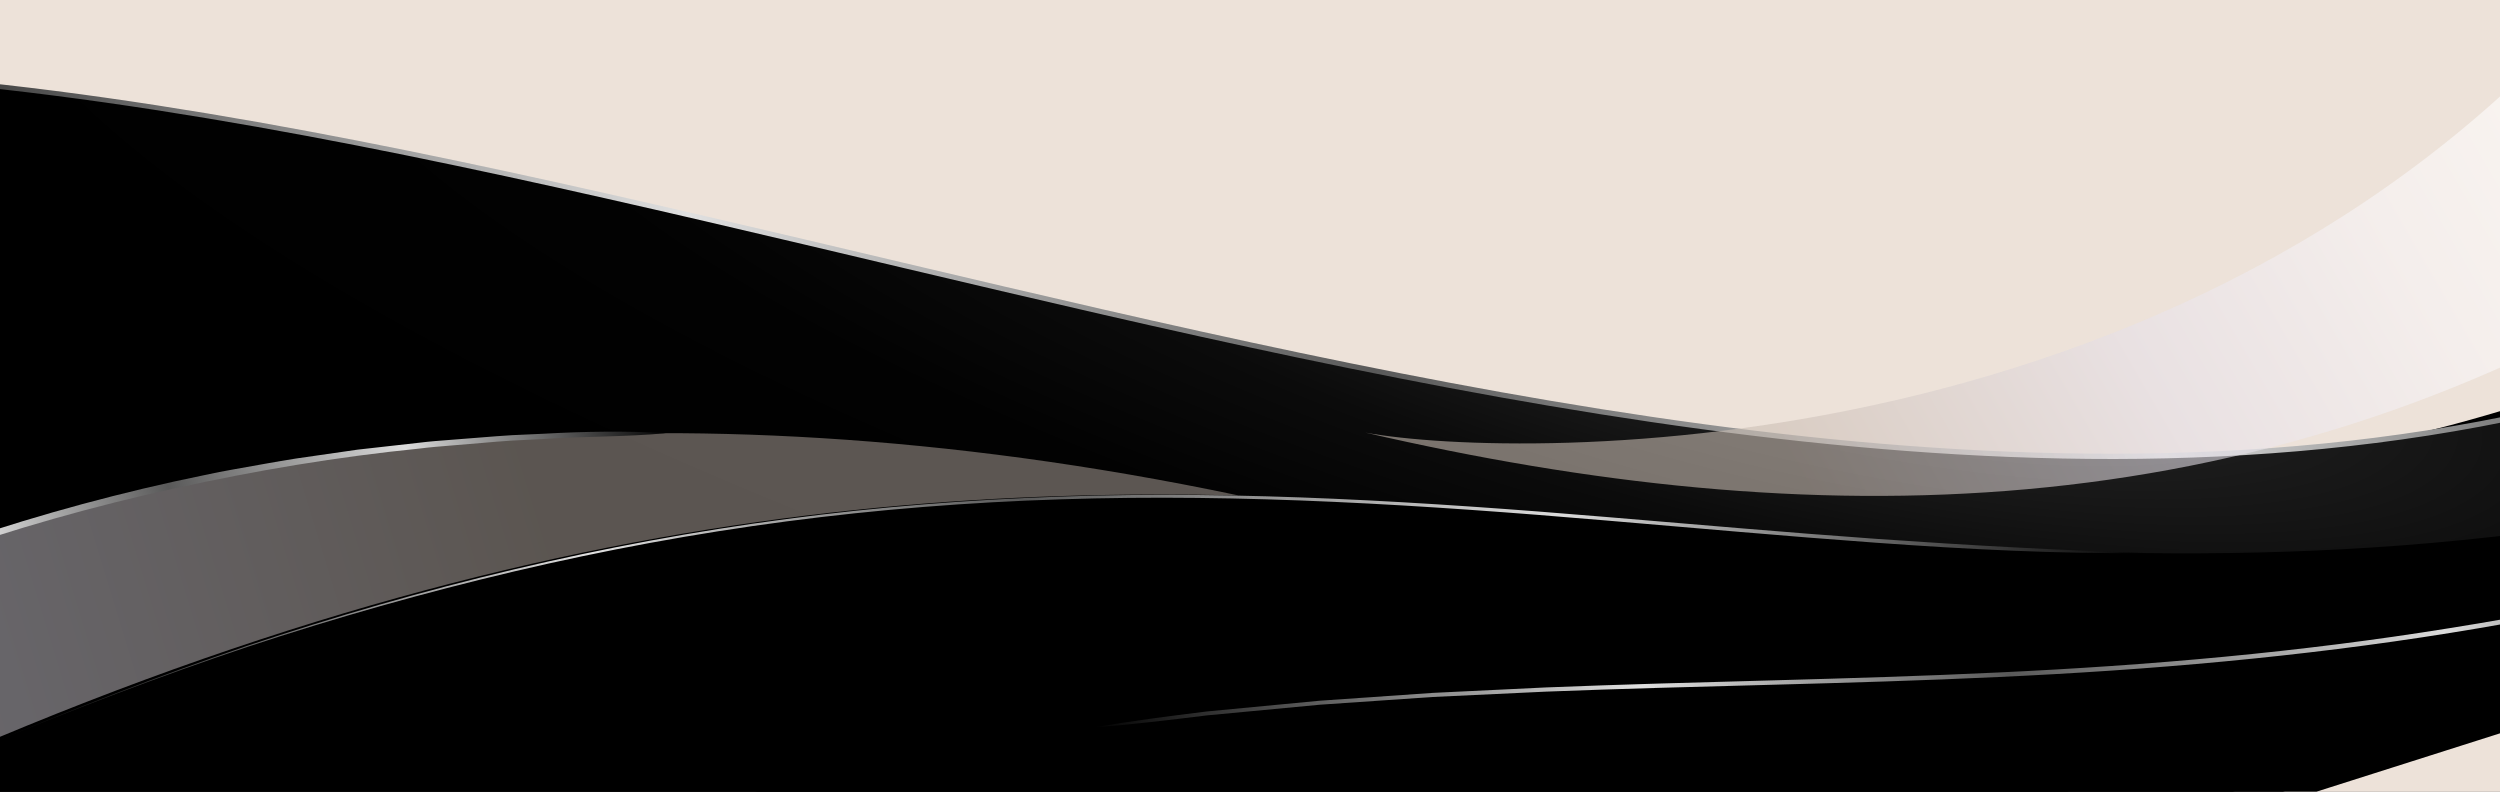 <svg width="1920" height="608" viewBox="0 0 1920 608" fill="none" xmlns="http://www.w3.org/2000/svg">
<rect x="0" y="0" width="1920" height="608" fill="#808080" stroke="none"/>
<g clip-path="url(#clip0_295_5551)">
<rect width="1920" height="608" fill="#EDE2D9"/>
<path style="mix-blend-mode:color-dodge" d="M-859.327 299.246C541.728 -200.28 1447.15 905.967 2459.66 2.035L2589.44 289.445L-545.523 1286.21L-859.327 299.246Z" fill="url(#paint0_radial_295_5551)"/>
<path style="mix-blend-mode:color-dodge" d="M-739.804 164.813C151.68 -290.808 1518.73 845.221 2441.88 74.068L2532.84 360.141L-382.937 1287.21L-739.804 164.813Z" fill="url(#paint1_radial_295_5551)"/>
<g style="mix-blend-mode:color-dodge">
<path d="M-235.675 53.139C-182.557 55.343 -129.471 56.728 -76.778 61.06C-24.063 65.219 28.272 71.293 80.297 78.659C184.332 93.465 286.934 113.441 388.778 135.451C592.46 179.573 793.273 231.88 997.495 274.834C1099.58 296.302 1202.58 315.488 1306.93 329.597C1411.25 343.646 1517.05 352.644 1623.89 352.51C1730.61 352.349 1838.55 342.869 1944.32 319.634C1997.18 308.138 2049.36 292.81 2100.17 274.132C2150.9 255.212 2200.22 232.69 2247.13 206.387C2151.5 255.917 2048.86 292.67 1943.54 315.631C1838.2 338.764 1730.65 348.286 1624.2 348.461C1517.64 348.638 1412.04 339.676 1307.88 325.674C1203.67 311.622 1100.79 292.463 998.76 271.045C794.645 228.189 593.841 175.913 390.021 131.835C288.109 109.846 185.384 89.843 81.201 75.052C29.132 67.665 -23.307 61.625 -76.144 57.438C-128.958 53.444 -182.104 50.318 -235.71 53.15L-235.675 53.139Z" fill="url(#paint2_linear_295_5551)"/>
</g>
<path style="mix-blend-mode:multiply" opacity="0.5" d="M-380.155 753.235L-419.18 630.495C-419.18 630.495 42.605 189.962 950.888 380.437C595.646 372.616 194.136 430.012 -380.155 753.235Z" fill="url(#paint3_linear_295_5551)" fill-opacity="0.9"/>
<g style="mix-blend-mode:color-dodge">
<path d="M-225.96 501.587C-218.61 498.42 -211.353 495.083 -204.086 491.777C-196.892 488.36 -189.596 485.144 -182.31 481.897L-160.577 471.999L-138.696 462.452L-127.755 457.678L-116.693 453.165L-94.57 444.138C-79.669 438.438 -64.75 432.798 -49.754 427.399C10.406 406.112 71.95 388.703 134.161 375.066C196.379 361.327 259.273 350.794 322.404 344.469C330.287 343.457 338.181 342.839 346.066 342.192L369.745 340.209C377.639 339.591 385.545 338.771 393.428 338.357L417.096 337.174C448.7 335.029 480.114 335.633 511.877 332.673C480.487 330.833 448.852 331.327 417.177 333.13L393.437 334.203C385.51 334.599 377.595 335.389 369.681 335.945L345.929 337.819C337.991 338.417 330.087 339.004 322.195 339.986L274.737 345.313L227.376 352.136C211.597 354.596 195.922 357.621 180.185 360.333C172.32 361.638 164.491 363.297 156.662 364.956L133.175 369.934C70.701 383.82 8.964 401.457 -51.38 423.001C-66.426 428.482 -81.405 434.175 -96.33 439.916L-118.538 449.036L-129.624 453.59L-140.58 458.435L-162.474 468.186C-169.731 471.523 -176.858 475.15 -184.024 478.657C-198.408 485.621 -212.206 493.595 -225.979 501.527L-225.96 501.587Z" fill="url(#paint4_linear_295_5551)"/>
</g>
<path style="mix-blend-mode:color-dodge" d="M2804.58 106.516C1430.75 866.818 1105.82 -91.337 -399.091 766.43L-250.766 1232.94L2855.47 245.309L2804.59 106.547L2804.58 106.516Z" fill="url(#paint5_radial_295_5551)"/>
<g style="mix-blend-mode:color-dodge">
<path d="M1650.23 424.828C1580.37 422.534 1510.8 418.754 1441.36 413.866C1371.92 408.948 1302.72 402.758 1233.44 397.026C1094.93 385.479 955.432 376.57 814.786 381.375C744.496 383.7 674.066 389.291 603.911 398.613C533.747 407.905 463.892 420.917 394.762 437.285C325.642 453.684 257.256 473.468 189.856 495.993C122.526 518.862 56.208 544.431 -9.246 571.883C56.329 544.691 122.734 519.394 190.105 496.778C257.572 474.463 326.013 455.093 395.059 438.818C464.139 422.532 533.92 409.643 604.034 400.434C674.105 391.205 744.485 385.696 814.656 383.475C955.133 378.857 1094.45 387.922 1232.92 399.683C1302.2 405.516 1371.39 411.808 1440.86 416.816C1510.29 421.835 1580.07 425.418 1650.25 424.787L1650.23 424.828Z" fill="url(#paint6_linear_295_5551)"/>
</g>
<path style="mix-blend-mode:color-dodge" d="M2746.48 199.272C1433.41 827.986 1216.08 204.074 -224.337 909.639L-127.502 1214.2L2781.41 289.31L2746.47 199.241L2746.48 199.272Z" fill="url(#paint7_radial_295_5551)"/>
<g style="mix-blend-mode:color-dodge">
<path d="M2222.92 404.424C2110.65 437.561 1996.52 464.119 1881.36 482.406C1766.22 501.016 1650.27 511.086 1534.54 516.471C1418.77 521.998 1303.14 523.297 1187.33 527.945L1100.42 532.132L1013.49 538.154L926.596 546.424C897.655 550.015 868.742 553.695 839.936 558.67C868.945 556.486 897.847 553.008 926.719 549.44L1013.52 541.233L1100.36 535.274L1187.18 531.18C1302.91 526.626 1418.57 525.417 1534.43 519.958C1650.26 514.642 1766.43 504.638 1881.77 486.094C1997.14 467.61 2111.42 440.703 2223.76 407.31C2224.66 407.025 2225.22 406.181 2225 405.356C2224.75 404.571 2223.82 404.138 2222.91 404.393L2222.92 404.424Z" fill="url(#paint8_linear_295_5551)"/>
</g>
<path style="mix-blend-mode:multiply" opacity="0.65" d="M2014.44 -25.381L2051.63 213.735C1727.94 408.793 1389.77 411.099 1048.65 332.263C1167.26 353.882 1699.82 362.052 2014.44 -25.381Z" fill="url(#paint9_linear_295_5551)" fill-opacity="0.9"/>
</g>
<defs>
<radialGradient id="paint0_radial_295_5551" cx="0" cy="0" r="1" gradientUnits="userSpaceOnUse" gradientTransform="translate(321.755 962.328) rotate(-81.15) scale(471.627 1583.69)">
<stop stop-color="#3B3B3B"/>
<stop offset="0.07" stop-color="#303030"/>
<stop offset="0.25" stop-color="#1B1B1B"/>
<stop offset="0.44" stop-color="#0B0B0B"/>
<stop offset="0.67" stop-color="#020202"/>
<stop offset="1"/>
</radialGradient>
<radialGradient id="paint1_radial_295_5551" cx="0" cy="0" r="1" gradientUnits="userSpaceOnUse" gradientTransform="translate(1387.8 222.781) rotate(-76.64) scale(430.113 1595.87)">
<stop stop-color="#3B3B3B"/>
<stop offset="0.07" stop-color="#303030"/>
<stop offset="0.25" stop-color="#1B1B1B"/>
<stop offset="0.44" stop-color="#0B0B0B"/>
<stop offset="0.67" stop-color="#020202"/>
<stop offset="1"/>
</radialGradient>
<linearGradient id="paint2_linear_295_5551" x1="2116.51" y1="-212.288" x2="-98.606" y2="492.009" gradientUnits="userSpaceOnUse">
<stop/>
<stop offset="0.26" stop-color="#DBDBDB"/>
<stop offset="0.5" stop-color="#595959"/>
<stop offset="0.7" stop-color="#E0E0E0"/>
<stop offset="1"/>
</linearGradient>
<linearGradient id="paint3_linear_295_5551" x1="1782.83" y1="-9.067" x2="-514.81" y2="693.14" gradientUnits="userSpaceOnUse">
<stop stop-color="#CABDB3"/>
<stop offset="0.18" stop-color="#CABDB3"/>
<stop offset="0.39" stop-color="#CABDB3"/>
<stop offset="0.59" stop-color="#CABDB3"/>
<stop offset="0.77" stop-color="#E5E0E9"/>
<stop offset="0.91" stop-color="#F8F6F9"/>
<stop offset="1" stop-color="white"/>
</linearGradient>
<linearGradient id="paint4_linear_295_5551" x1="501.348" y1="291.193" x2="-222.319" y2="521.283" gradientUnits="userSpaceOnUse">
<stop/>
<stop offset="0.26" stop-color="#DBDBDB"/>
<stop offset="0.5" stop-color="#595959"/>
<stop offset="0.7" stop-color="#E0E0E0"/>
<stop offset="1"/>
</linearGradient>
<radialGradient id="paint5_radial_295_5551" cx="0" cy="0" r="1" gradientUnits="userSpaceOnUse" gradientTransform="translate(1336.94 -598.516) rotate(-71.052) scale(587.206 2852.04)">
<stop stop-color="#3B3B3B"/>
<stop offset="0.23" stop-color="#222222"/>
<stop offset="0.5"/>
</radialGradient>
<linearGradient id="paint6_linear_295_5551" x1="1595.05" y1="245.66" x2="42.156" y2="739.402" gradientUnits="userSpaceOnUse">
<stop/>
<stop offset="0.26" stop-color="#DBDBDB"/>
<stop offset="0.5" stop-color="#595959"/>
<stop offset="0.7" stop-color="#E0E0E0"/>
<stop offset="1"/>
</linearGradient>
<radialGradient id="paint7_radial_295_5551" cx="0" cy="0" r="1" gradientUnits="userSpaceOnUse" gradientTransform="translate(1740.4 117.454) rotate(-104.265) scale(263.718 2206.97)">
<stop stop-color="#3B3B3B"/>
<stop offset="0.13" stop-color="#373737"/>
<stop offset="0.26" stop-color="#2B2B2B"/>
<stop offset="0.39" stop-color="#171717"/>
<stop offset="0.5"/>
</radialGradient>
<linearGradient id="paint8_linear_295_5551" x1="2183.78" y1="275.709" x2="879.952" y2="690.261" gradientUnits="userSpaceOnUse">
<stop/>
<stop offset="0.26" stop-color="#DBDBDB"/>
<stop offset="0.5" stop-color="#595959"/>
<stop offset="0.7" stop-color="#E0E0E0"/>
<stop offset="1"/>
</linearGradient>
<linearGradient id="paint9_linear_295_5551" x1="566.45" y1="744.762" x2="1875.96" y2="-16.969" gradientUnits="userSpaceOnUse">
<stop stop-color="#CABDB3"/>
<stop offset="0.18" stop-color="#CABDB3"/>
<stop offset="0.39" stop-color="#CABDB3"/>
<stop offset="0.59" stop-color="#CABDB3"/>
<stop offset="0.77" stop-color="#E5E0E9"/>
<stop offset="0.91" stop-color="#F8F6F9"/>
<stop offset="1" stop-color="white"/>
</linearGradient>
<clipPath id="clip0_295_5551">
<rect width="1920" height="608" fill="white"/>
</clipPath>
</defs>
</svg>
